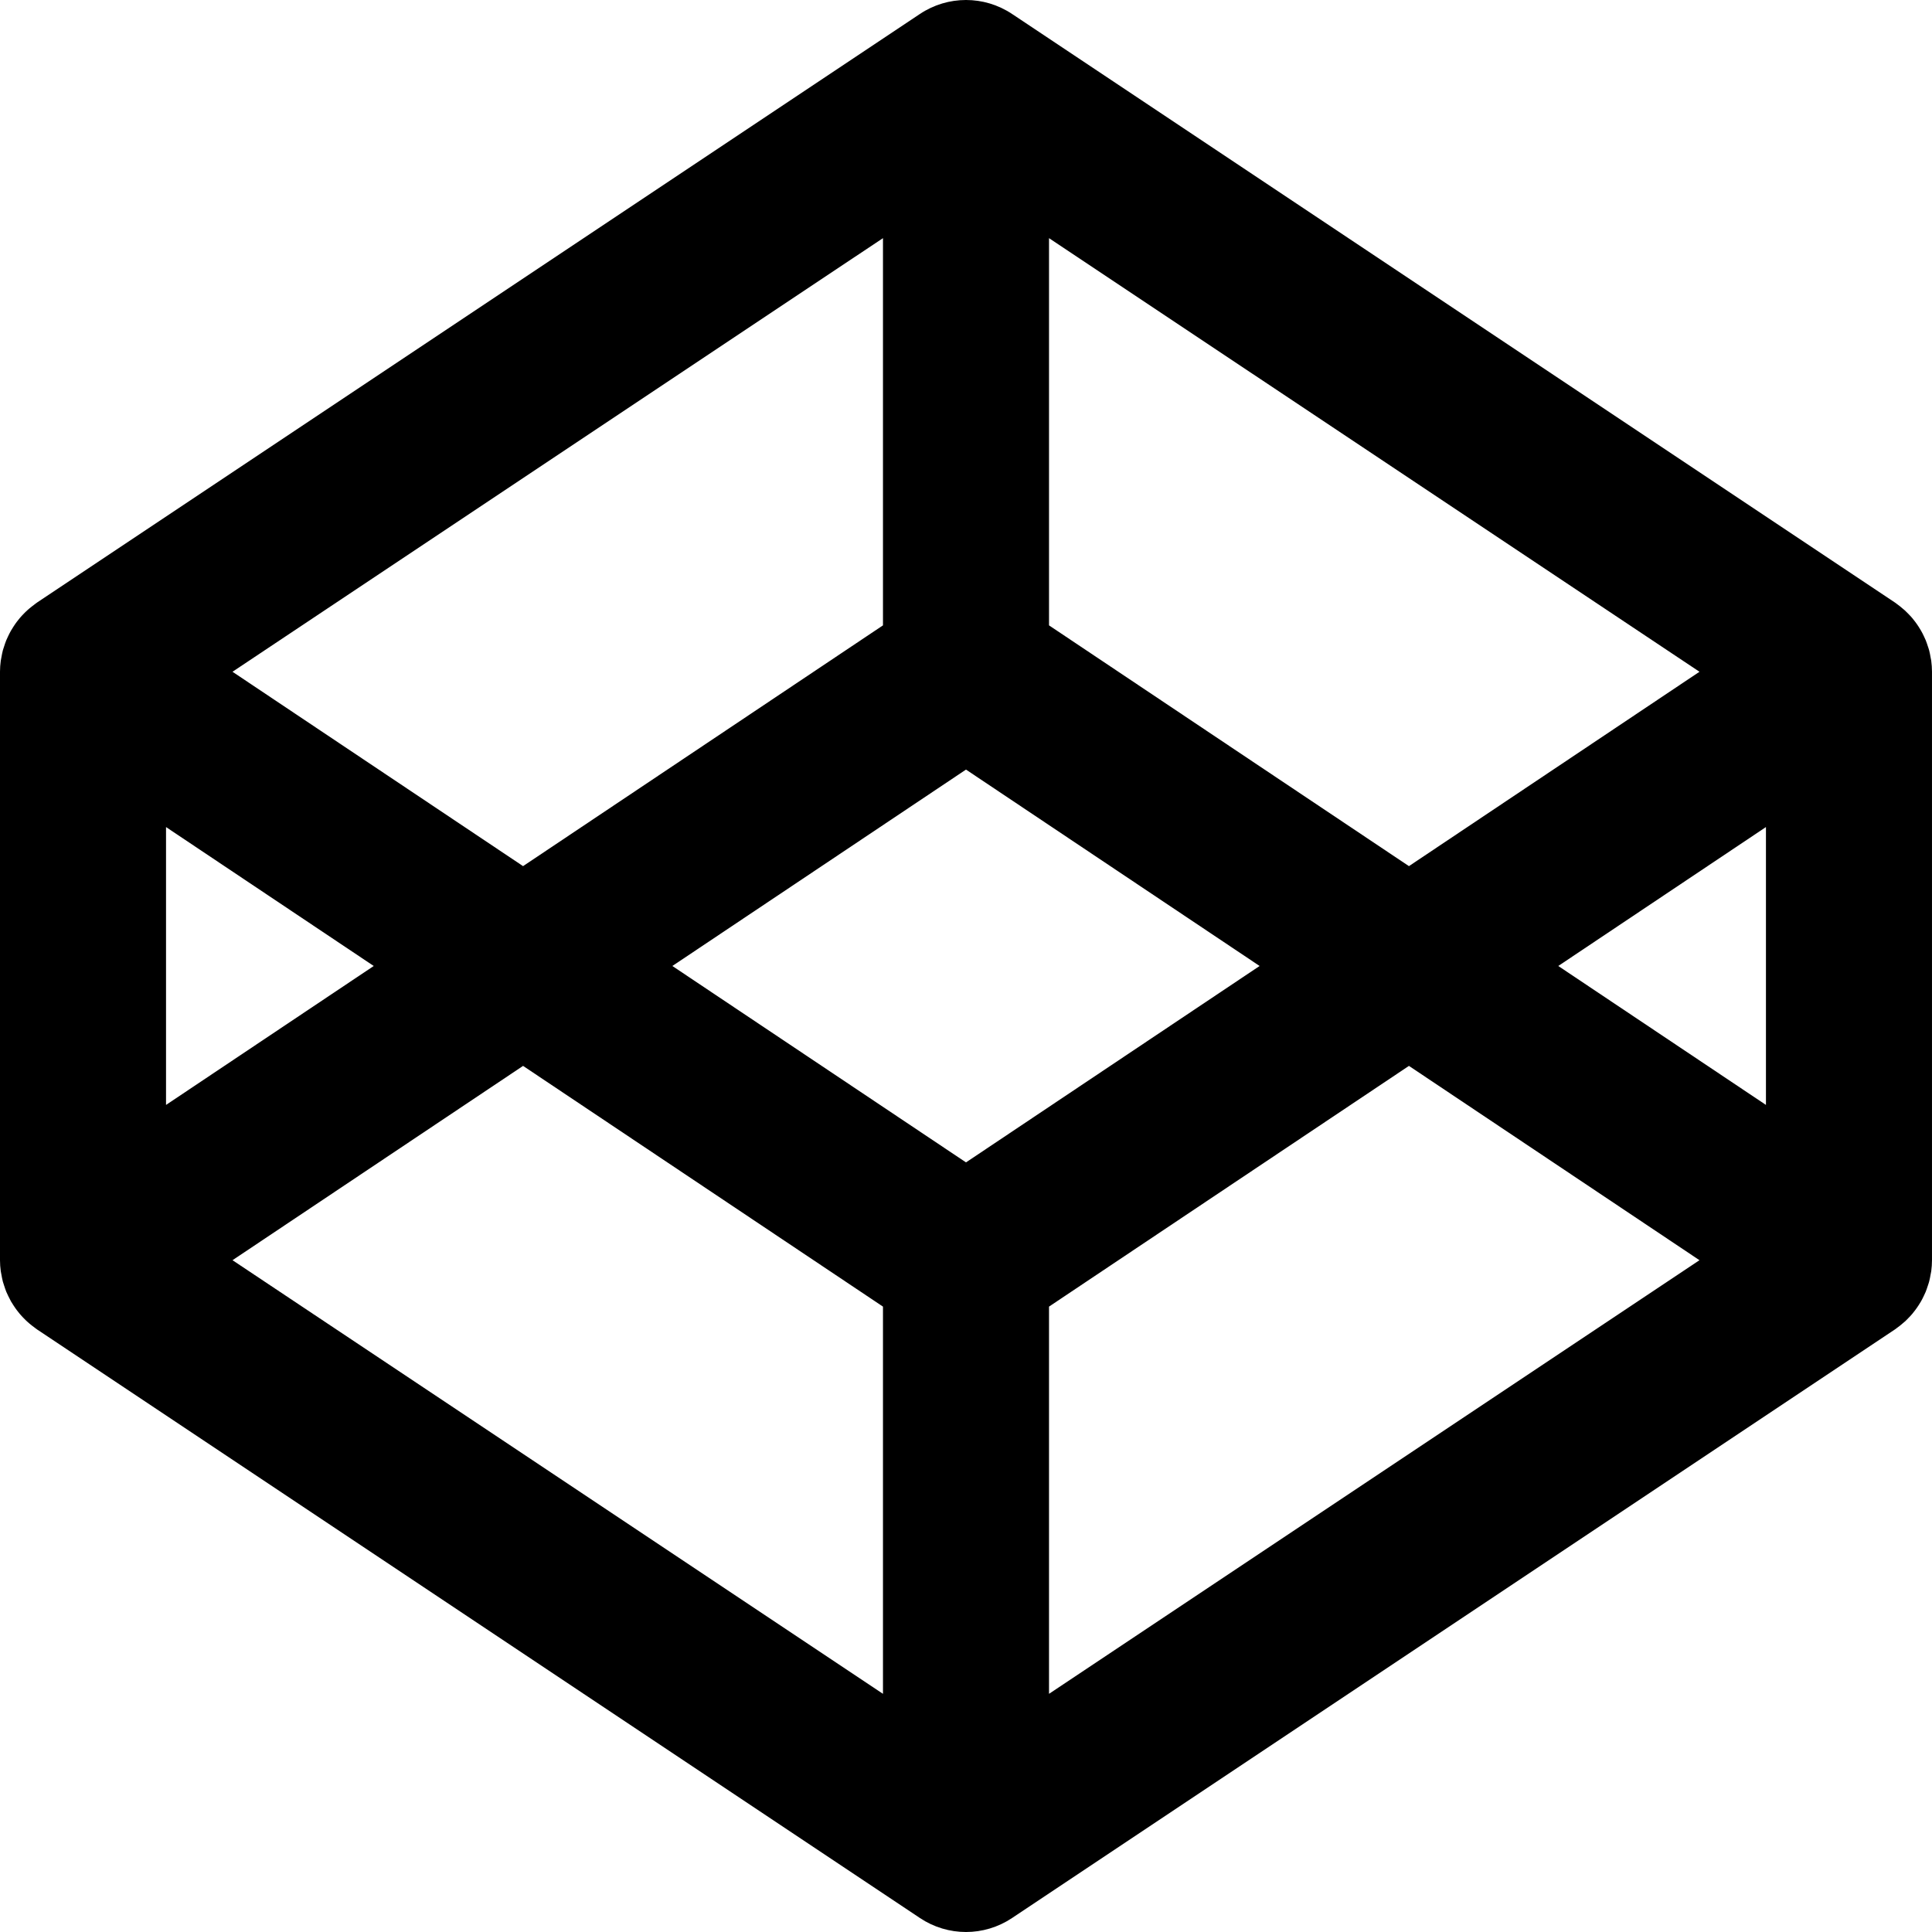 <?xml version="1.0" encoding="UTF-8" standalone="no"?>
<!-- Created with Inkscape (http://www.inkscape.org/) -->

<svg
   xmlns:dc="http://purl.org/dc/elements/1.1/"
   xmlns:cc="http://creativecommons.org/ns#"
   xmlns:rdf="http://www.w3.org/1999/02/22-rdf-syntax-ns#"
   xmlns:svg="http://www.w3.org/2000/svg"
   xmlns="http://www.w3.org/2000/svg"
   xmlns:sodipodi="http://sodipodi.sourceforge.net/DTD/sodipodi-0.dtd"
   xmlns:inkscape="http://www.inkscape.org/namespaces/inkscape"
   width="512"
   height="512"
   id="svg3000"
   version="1.1"
   inkscape:version="0.48.4 r9939"
   sodipodi:docname="base-glyph.svg">
  <defs
     id="defs6" />
  <sodipodi:namedview
     pagecolor="#ffffff"
     bordercolor="#666666"
     borderopacity="1"
     objecttolerance="10"
     gridtolerance="10"
     guidetolerance="10"
     inkscape:pageopacity="0"
     inkscape:pageshadow="2"
     inkscape:window-width="1920"
     inkscape:window-height="1021"
     id="namedview4"
     showgrid="false"
     fit-margin-top="0"
     fit-margin-left="0"
     fit-margin-right="0"
     fit-margin-bottom="0"
     inkscape:showpageshadow="false"
     inkscape:zoom="0.48760321"
     inkscape:cx="-326.44079"
     inkscape:cy="255.99999"
     inkscape:window-x="0"
     inkscape:window-y="27"
     inkscape:window-maximized="1"
     inkscape:current-layer="svg3000" />
  <path
     inkscape:connector-curvature="0"
     d="m 511.803,175.129 c -0.046,-0.323 -0.126,-0.633 -0.181,-0.956 -0.108,-0.619 -0.224,-1.239 -0.384,-1.845 -0.094,-0.364 -0.229,-0.714 -0.341,-1.063 -0.176,-0.54 -0.351,-1.078 -0.566,-1.603 -0.151,-0.364 -0.325,-0.727 -0.492,-1.078 -0.232,-0.497 -0.472,-0.982 -0.749,-1.452 -0.202,-0.351 -0.416,-0.689 -0.624,-1.023 -0.298,-0.459 -0.6,-0.904 -0.931,-1.335 -0.242,-0.321 -0.497,-0.646 -0.752,-0.956 -0.351,-0.402 -0.715,-0.807 -1.1,-1.186 -0.288,-0.295 -0.573,-0.591 -0.874,-0.863 -0.404,-0.363 -0.821,-0.714 -1.245,-1.048 -0.328,-0.257 -0.654,-0.513 -0.997,-0.755 -0.129,-0.081 -0.242,-0.189 -0.364,-0.27 L 268.201,3.696 c -7.393,-4.929 -17.015,-4.929 -24.408,0 L 9.794,159.694 c -0.121,0.081 -0.235,0.189 -0.363,0.27 -0.344,0.242 -0.667,0.498 -0.99,0.755 -0.431,0.336 -0.848,0.687 -1.245,1.048 -0.31,0.272 -0.591,0.566 -0.883,0.863 -0.383,0.379 -0.747,0.783 -1.09,1.186 -0.263,0.311 -0.518,0.634 -0.76,0.956 -0.323,0.431 -0.634,0.876 -0.922,1.335 -0.222,0.336 -0.431,0.672 -0.633,1.023 -0.27,0.47 -0.512,0.956 -0.747,1.452 -0.169,0.349 -0.344,0.714 -0.492,1.078 -0.215,0.525 -0.391,1.063 -0.565,1.603 -0.116,0.349 -0.242,0.699 -0.344,1.063 -0.161,0.606 -0.268,1.226 -0.383,1.845 -0.053,0.323 -0.134,0.633 -0.176,0.956 C 0.075,176.07 0,177.026 0,177.996 v 156 c 0,0.969 0.073,1.924 0.202,2.882 0.041,0.311 0.123,0.633 0.176,0.941 0.114,0.619 0.222,1.239 0.383,1.845 0.103,0.364 0.229,0.715 0.344,1.065 0.174,0.537 0.349,1.076 0.565,1.615 0.147,0.368 0.323,0.717 0.492,1.068 0.237,0.497 0.479,0.98 0.747,1.466 0.202,0.338 0.411,0.672 0.633,1.01 0.288,0.457 0.6,0.903 0.922,1.335 0.242,0.336 0.498,0.648 0.76,0.956 0.344,0.402 0.707,0.808 1.09,1.186 0.29,0.295 0.573,0.591 0.883,0.861 0.397,0.366 0.815,0.715 1.245,1.052 0.323,0.257 0.648,0.513 0.99,0.752 0.128,0.083 0.242,0.19 0.363,0.27 l 233.999,156 c 3.695,2.463 7.953,3.703 12.207,3.703 4.25,0 8.504,-1.24 12.202,-3.703 L 502.202,352.297 c 0.123,-0.08 0.235,-0.187 0.364,-0.27 0.343,-0.24 0.667,-0.495 0.997,-0.752 0.424,-0.336 0.841,-0.686 1.245,-1.052 0.303,-0.268 0.586,-0.566 0.874,-0.861 0.384,-0.378 0.749,-0.783 1.1,-1.186 0.255,-0.31 0.51,-0.619 0.752,-0.956 0.331,-0.432 0.634,-0.876 0.931,-1.335 0.209,-0.338 0.422,-0.672 0.624,-1.01 0.277,-0.485 0.517,-0.969 0.749,-1.466 0.167,-0.351 0.341,-0.701 0.492,-1.068 0.215,-0.537 0.389,-1.076 0.566,-1.615 0.113,-0.349 0.247,-0.701 0.341,-1.065 0.162,-0.606 0.277,-1.226 0.384,-1.845 0.055,-0.31 0.134,-0.631 0.181,-0.941 0.121,-0.957 0.197,-1.913 0.197,-2.882 v -156 c 0,-0.969 -0.076,-1.924 -0.197,-2.867 z M 278.001,63.112 450.381,178.024 373.384,229.534 278.001,165.729 V 63.112 z m -44.004,0 V 165.729 L 138.618,229.534 61.614,178.024 233.996,63.112 z M 43.999,219.18 99.045,255.997 43.999,292.817 V 219.18 z M 233.996,448.881 61.615,333.968 l 77.004,-51.495 95.378,63.793 v 102.615 z m 22.003,-140.835 -77.817,-52.05 77.817,-52.048 77.812,52.048 -77.812,52.05 z m 22.001,140.835 V 346.266 l 95.383,-63.793 76.997,51.495 -172.381,114.913 z m 189.995,-156.066 -55.037,-36.82 55.037,-36.817 v 73.637 z"
     id="path2986" />
</svg>
